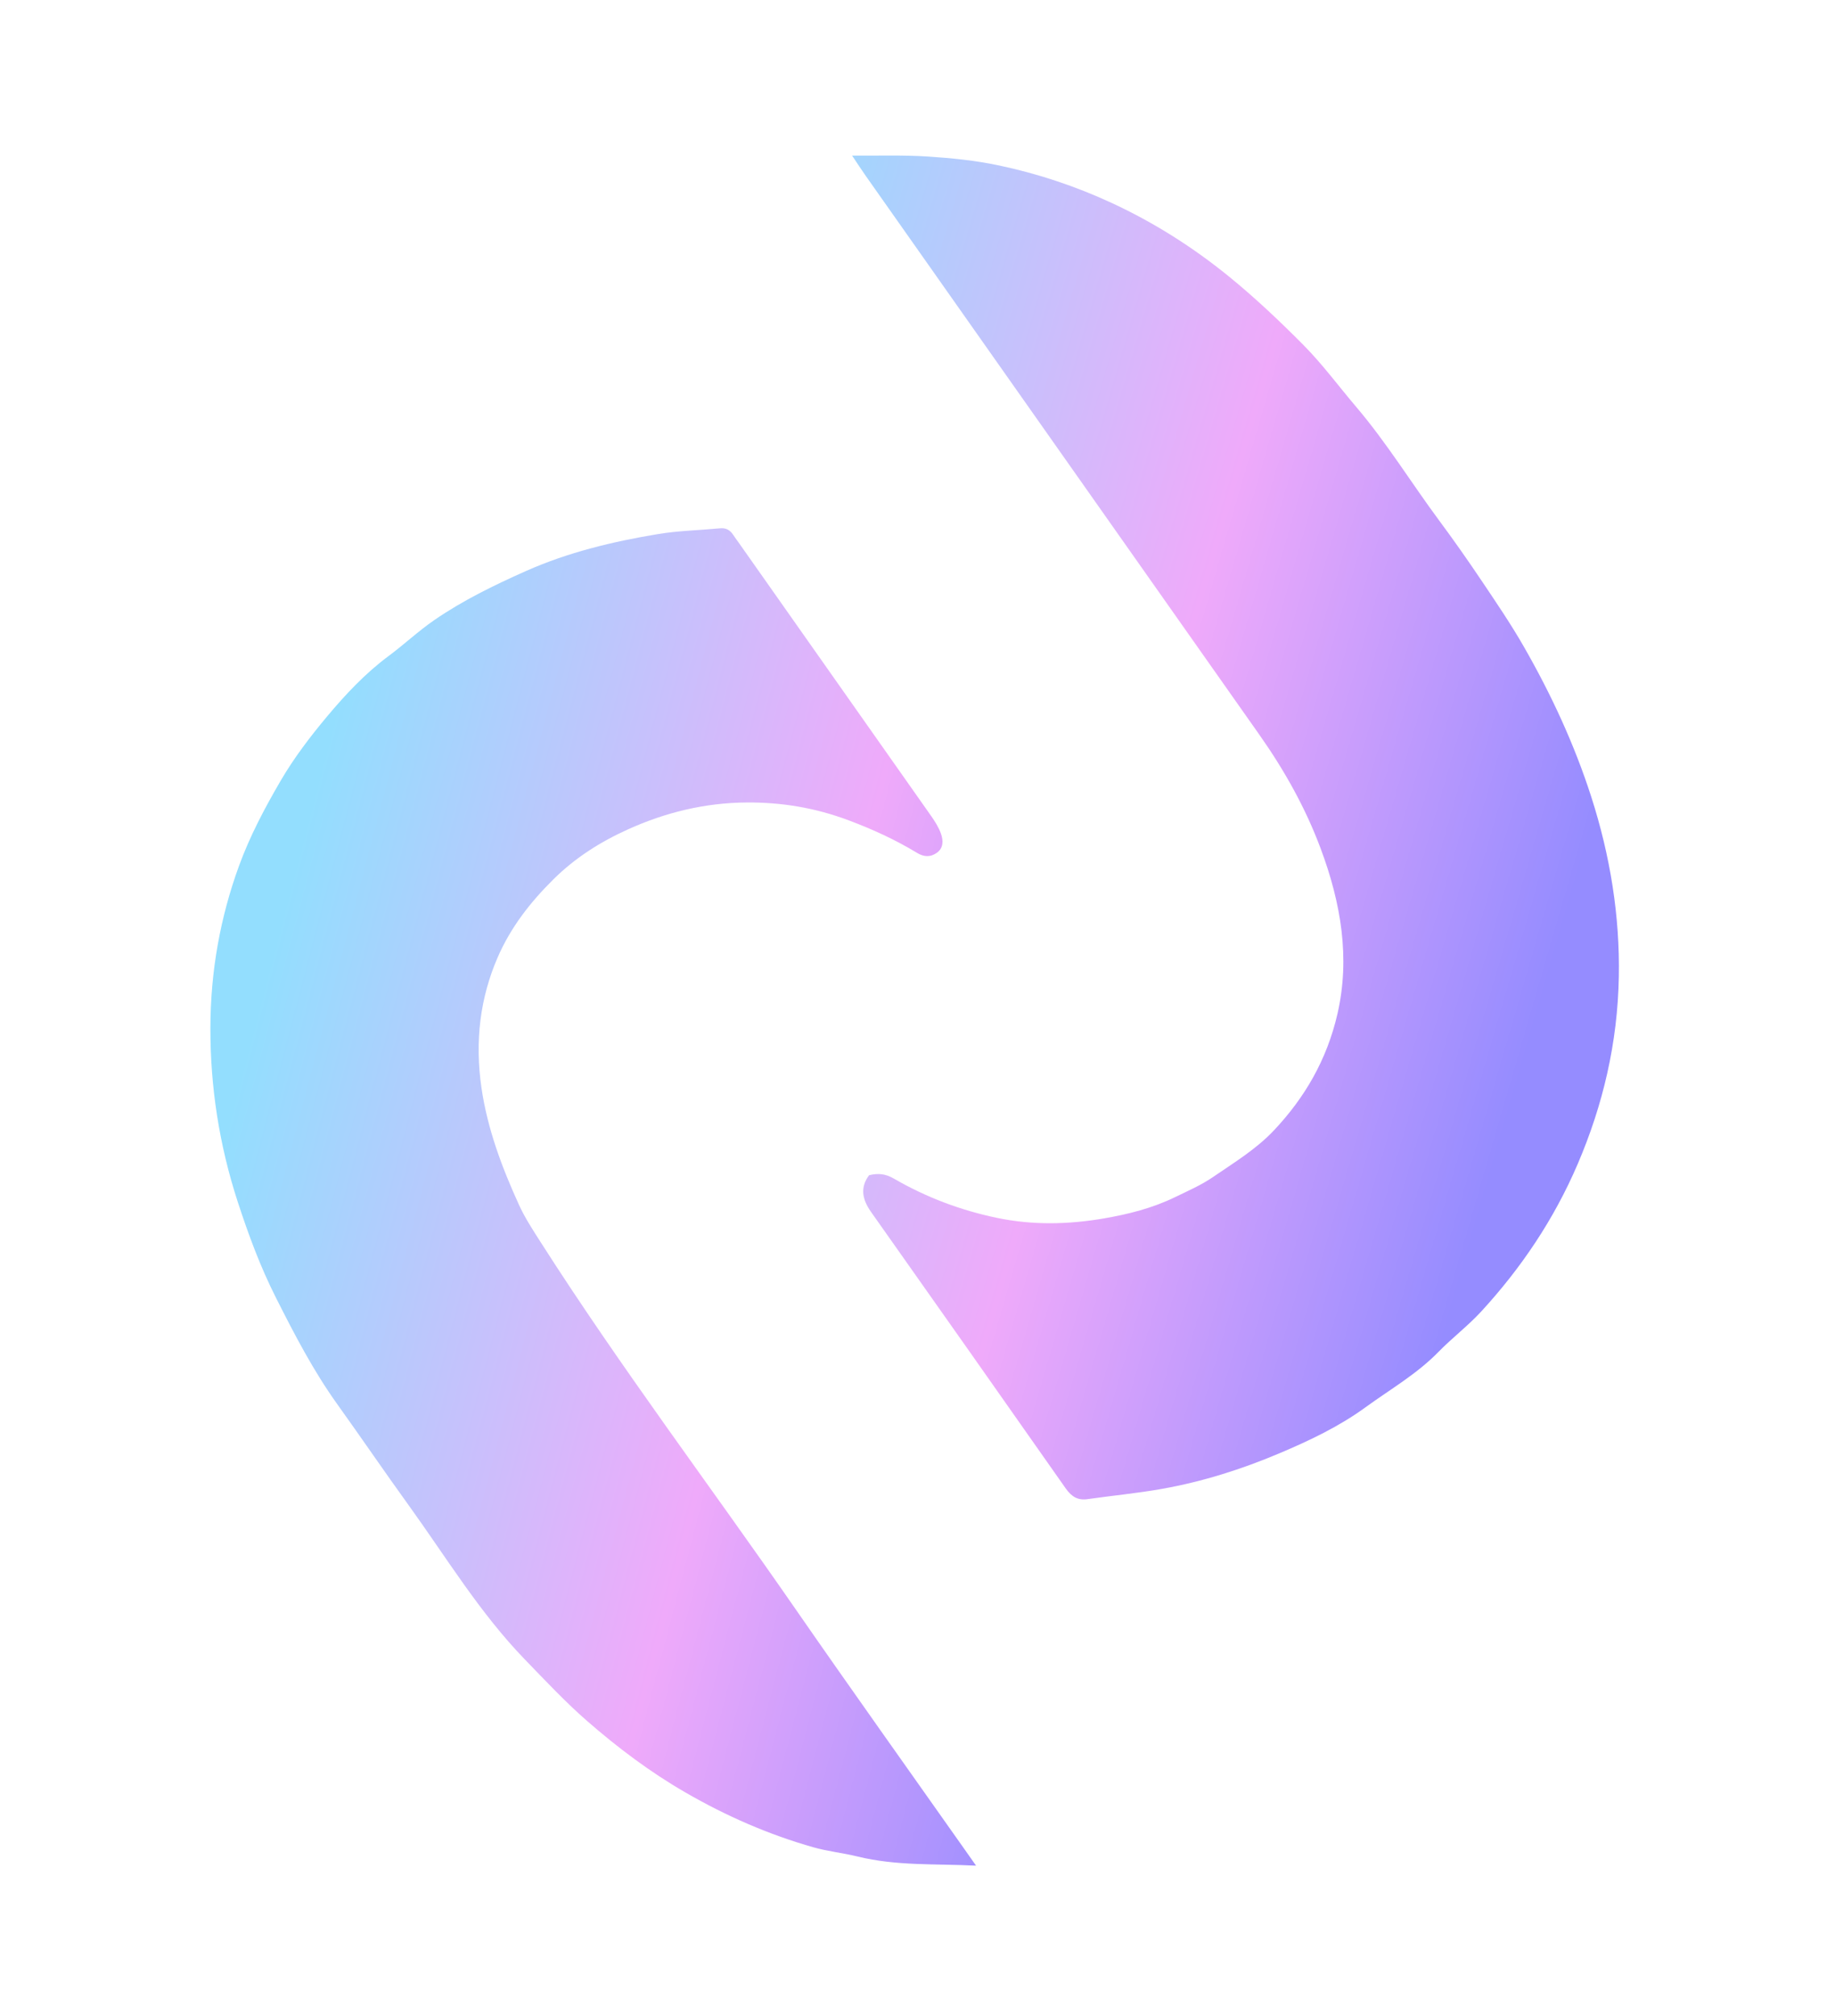 <svg width="511" height="561" viewBox="0 0 511 561" fill="none" xmlns="http://www.w3.org/2000/svg">
<path d="M242.026 327.074C244.583 326.474 246.568 326.655 248.952 328.038C257.993 333.267 267.522 336.83 277.48 338.919C287.668 341.055 297.579 340.777 307.354 339.113C314.221 337.936 320.953 336.23 327.166 333.209C330.769 331.458 334.501 329.842 337.784 327.589C343.664 323.554 349.8 319.859 354.785 314.566C363.349 305.478 369.508 294.928 372.441 282.198C375.998 266.752 373.515 251.467 367.714 236.013C363.463 224.673 357.608 214.283 350.629 204.382C314.092 152.545 277.554 100.708 241.033 48.87C239.925 47.298 238.874 45.675 237.284 43.299C244.899 43.362 251.603 43.122 258.326 43.558C264.946 43.992 271.636 44.658 278.21 46.05C288.952 48.324 299.475 51.792 309.731 56.553C321.361 61.953 332.216 68.805 342.293 77.009C349.5 82.876 356.336 89.335 362.927 95.977C368.241 101.325 372.772 107.489 377.673 113.25C386.198 123.273 393.032 134.438 400.828 144.945C404.881 150.406 408.795 155.984 412.592 161.635C416.65 167.669 420.755 173.698 424.361 179.993C432.005 193.318 438.417 207.171 443.101 221.691C448.427 238.216 451.102 254.954 450.802 271.782C450.477 290.271 446.375 307.556 439.366 323.919C432.739 339.39 423.592 352.913 412.518 364.966C408.8 369.01 404.379 372.357 400.539 376.288C394.527 382.436 387.115 386.68 380.259 391.666C372.901 397.023 364.686 400.924 356.301 404.463C345.824 408.899 334.949 412.348 323.593 414.37C316.731 415.59 309.722 416.253 302.794 417.236C300.209 417.601 298.429 416.605 296.783 414.258C278.759 388.579 260.68 362.929 242.571 337.309C240.078 333.773 239.469 330.489 242.028 327.063L242.026 327.074Z" fill="url(#paint0_linear_20_92)"/>
<path d="M271.818 519.237C260.374 518.666 249.695 519.366 238.745 516.678C234.682 515.681 230.564 515.276 226.526 514.13C214.198 510.631 202.337 505.499 190.766 498.802C181.006 493.163 172.007 486.398 163.43 478.917C157.385 473.642 151.825 467.694 146.191 461.882C133.598 448.899 124.239 433.382 113.706 418.796C107.045 409.577 100.635 400.171 94.007 390.928C87.274 381.55 82.032 371.446 76.867 361.221C72.486 352.558 69.191 343.635 66.245 334.618C61.005 318.573 58.572 302.446 58.591 286.184C58.607 270.219 61.384 255.214 66.502 241.132C69.548 232.743 73.73 224.87 78.141 217.31C81.88 210.909 86.386 205.007 91.082 199.398C96.23 193.253 101.721 187.399 108.158 182.621C112.509 179.397 116.478 175.643 120.93 172.585C128.913 167.091 137.632 162.849 146.543 158.891C158.163 153.732 170.56 150.737 183.276 148.633C188.916 147.7 194.78 147.581 200.531 147.036C202.028 146.897 203.206 147.391 204.149 148.821C204.706 149.657 205.312 150.459 205.89 151.28C223.722 176.578 241.554 201.877 259.364 227.191C260.404 228.667 261.391 230.275 261.998 231.933C262.771 234.045 262.676 236.092 260.866 237.356C259.207 238.524 257.435 238.619 255.377 237.373C249.258 233.655 242.888 230.771 236.36 228.32C226.923 224.767 217.526 223.28 207.984 223.341C196.139 223.414 185.191 226.179 174.964 230.786C167.279 234.244 160.18 238.706 154.081 244.76C147.702 251.086 142.237 258.017 138.548 266.543C133.729 277.692 132.17 289.737 134.088 302.836C135.74 314.115 139.734 324.86 144.563 335.406C146.2 338.986 148.423 342.371 150.568 345.726C172.907 380.674 197.941 413.755 221.54 447.836C236.972 470.111 252.73 492.167 268.346 514.322C269.382 515.792 270.422 517.268 271.822 519.253L271.818 519.237Z" fill="url(#paint1_linear_20_92)"/>
<defs>
<linearGradient id="paint0_linear_20_92" x1="132.694" y1="158.577" x2="454.797" y2="252.122" gradientUnits="userSpaceOnUse">
<stop offset="0.123" stop-color="#93DEFE"/>
<stop offset="0.584" stop-color="#EFAAFA"/>
<stop offset="0.949" stop-color="#958CFF"/>
</linearGradient>
<linearGradient id="paint1_linear_20_92" x1="30.099" y1="278.527" x2="350.244" y2="362.366" gradientUnits="userSpaceOnUse">
<stop offset="0.123" stop-color="#93DEFE"/>
<stop offset="0.584" stop-color="#EFAAFA"/>
<stop offset="0.949" stop-color="#958CFF"/>
</linearGradient>
</defs>
</svg>
